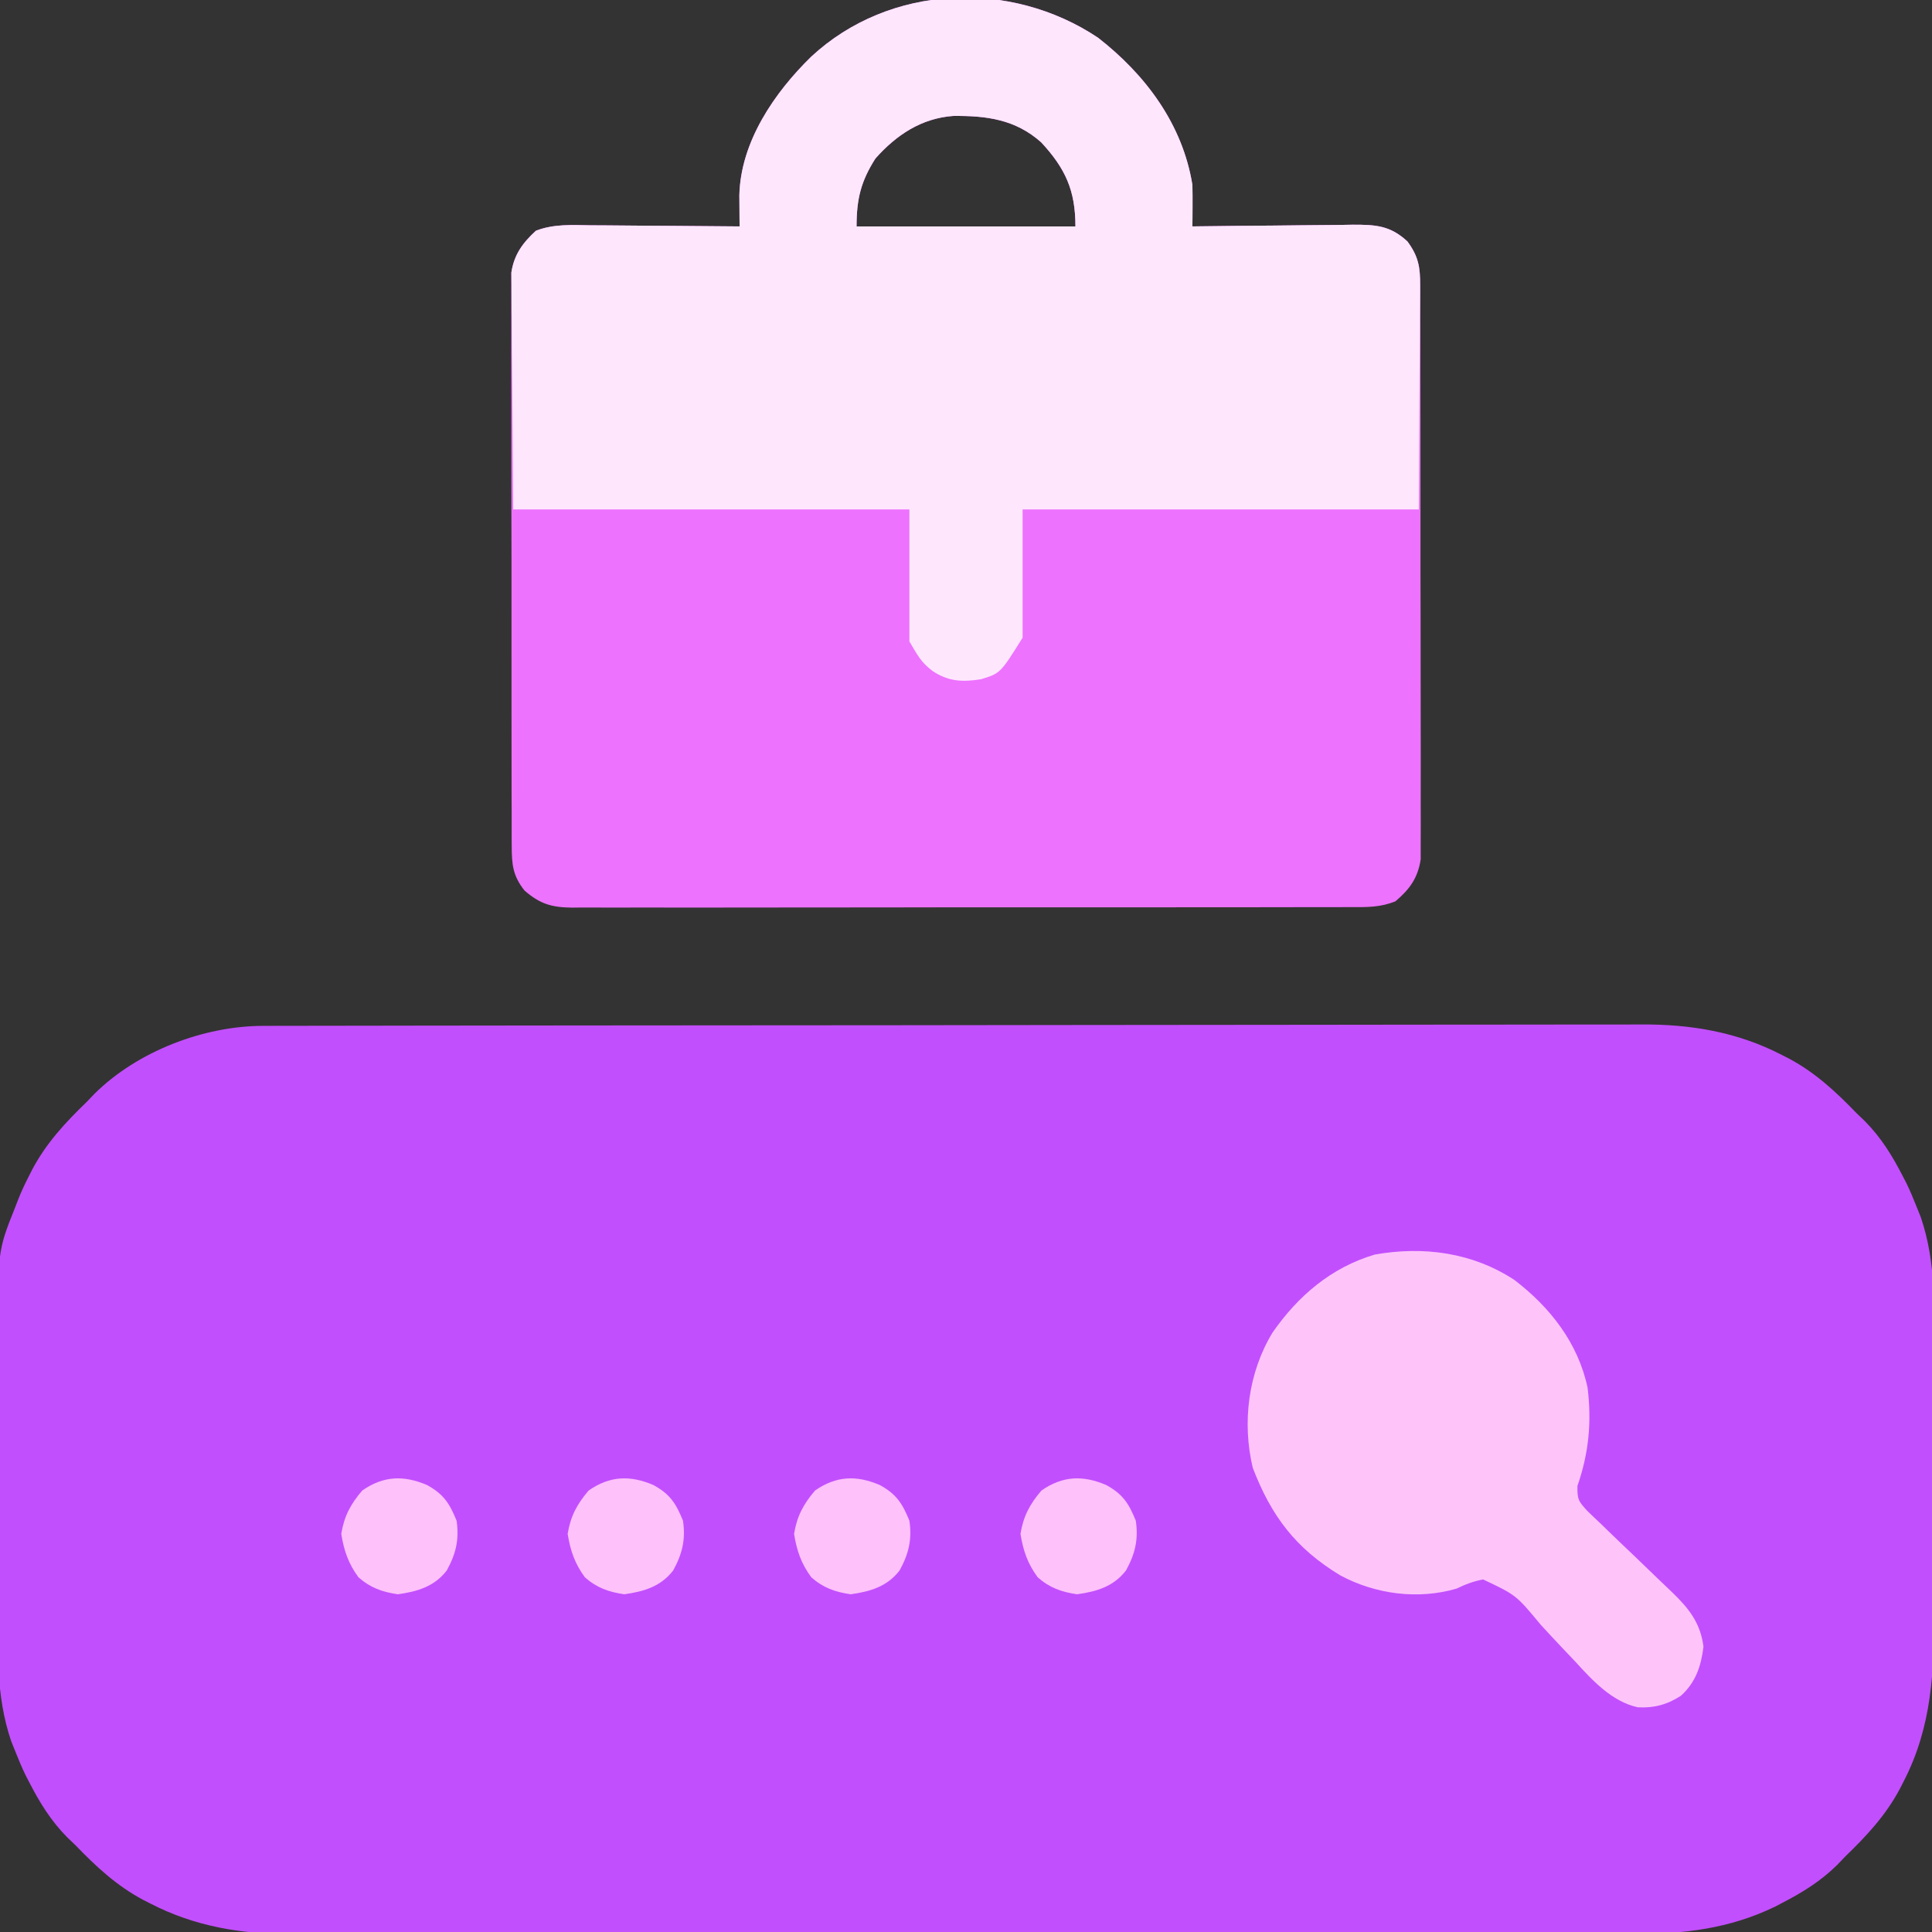 <?xml version="1.0" encoding="UTF-8"?>
<svg version="1.1" xmlns="http://www.w3.org/2000/svg" width="512" height="512">
<rect width="100%" height="100%" fill="#333333" stroke="none"/>
<path d="M0 0 C0.654 -0.002 1.308 -0.005 1.982 -0.007 C4.171 -0.014 6.361 -0.013 8.55 -0.013 C10.137 -0.016 11.723 -0.02 13.31 -0.024 C17.668 -0.034 22.027 -0.038 26.385 -0.04 C31.087 -0.044 35.789 -0.054 40.49 -0.063 C51.844 -0.082 63.198 -0.093 74.552 -0.101 C79.902 -0.106 85.253 -0.111 90.603 -0.116 C108.394 -0.133 126.184 -0.148 143.975 -0.155 C148.591 -0.157 153.206 -0.159 157.821 -0.161 C159.542 -0.162 159.542 -0.162 161.297 -0.162 C179.871 -0.171 198.445 -0.196 217.02 -0.229 C236.1 -0.262 255.181 -0.28 274.261 -0.283 C284.97 -0.285 295.678 -0.294 306.387 -0.319 C315.509 -0.341 324.63 -0.349 333.751 -0.339 C338.401 -0.335 343.051 -0.337 347.701 -0.356 C351.967 -0.374 356.232 -0.373 360.498 -0.357 C362.033 -0.355 363.567 -0.359 365.102 -0.371 C378.232 -0.467 390.677 1.596 402.463 7.697 C403.122 8.033 403.78 8.368 404.459 8.715 C411.431 12.463 416.812 17.475 422.275 23.134 C423.013 23.841 423.75 24.547 424.51 25.275 C428.81 29.642 431.745 34.41 434.525 39.822 C435.001 40.738 435.001 40.738 435.487 41.672 C436.519 43.795 437.4 45.942 438.275 48.134 C438.618 48.99 438.96 49.846 439.313 50.727 C443.476 62.942 442.855 75.372 442.807 88.13 C442.809 90.653 442.813 93.175 442.818 95.697 C442.824 100.965 442.816 106.232 442.797 111.5 C442.775 117.548 442.782 123.596 442.804 129.645 C442.825 135.515 442.822 141.385 442.811 147.255 C442.808 149.73 442.811 152.204 442.82 154.679 C442.869 170.904 442.325 185.615 434.713 200.322 C434.377 200.98 434.041 201.639 433.695 202.318 C429.946 209.29 424.935 214.671 419.275 220.134 C418.569 220.872 417.862 221.609 417.135 222.369 C412.787 226.65 408.032 229.601 402.65 232.384 C402.048 232.702 401.446 233.019 400.825 233.346 C388.654 239.291 376.27 240.728 362.918 240.642 C361.324 240.647 359.73 240.653 358.135 240.661 C353.797 240.678 349.459 240.67 345.121 240.657 C340.425 240.648 335.73 240.662 331.035 240.673 C321.853 240.691 312.672 240.687 303.491 240.675 C296.025 240.666 288.56 240.665 281.094 240.669 C280.029 240.67 278.964 240.671 277.867 240.671 C275.703 240.673 273.539 240.674 271.376 240.675 C251.114 240.687 230.852 240.674 210.59 240.652 C193.227 240.634 175.863 240.637 158.5 240.656 C138.308 240.677 118.116 240.686 97.923 240.673 C95.768 240.672 93.612 240.671 91.457 240.669 C89.866 240.669 89.866 240.669 88.243 240.668 C80.792 240.664 73.34 240.67 65.888 240.679 C56.8 240.691 47.712 240.688 38.624 240.666 C33.992 240.656 29.36 240.652 24.728 240.665 C20.48 240.677 16.231 240.67 11.982 240.649 C10.454 240.645 8.926 240.647 7.398 240.656 C-5.707 240.734 -18.149 238.66 -29.912 232.572 C-30.571 232.236 -31.23 231.9 -31.908 231.554 C-38.881 227.805 -44.262 222.793 -49.725 217.134 C-50.462 216.428 -51.199 215.721 -51.959 214.994 C-56.26 210.626 -59.194 205.859 -61.975 200.447 C-62.292 199.836 -62.61 199.225 -62.937 198.596 C-63.968 196.474 -64.849 194.326 -65.725 192.134 C-66.067 191.281 -66.41 190.429 -66.763 189.55 C-70.959 177.264 -70.304 164.718 -70.256 151.884 C-70.259 149.337 -70.263 146.79 -70.268 144.243 C-70.273 138.924 -70.265 133.605 -70.246 128.287 C-70.224 122.175 -70.231 116.065 -70.253 109.954 C-70.274 104.026 -70.272 98.098 -70.26 92.17 C-70.257 89.67 -70.26 87.17 -70.27 84.669 C-70.343 59.701 -70.343 59.701 -65.725 48.134 C-65.254 46.917 -65.254 46.917 -64.773 45.676 C-63.988 43.731 -63.116 41.877 -62.162 40.009 C-61.658 39.014 -61.658 39.014 -61.144 37.999 C-57.403 30.994 -52.402 25.615 -46.725 20.134 C-46.018 19.397 -45.312 18.66 -44.584 17.9 C-33.237 6.726 -15.777 0.024 0 0 Z " fill="#C24FFE" transform="translate(69.725,271.866)"/>
<path d="M0 0 C12.594 9.801 22.408 22.929 25 39 C25.042 40.914 25.053 42.828 25.039 44.742 C25.033 45.728 25.028 46.714 25.022 47.73 C25.015 48.479 25.007 49.228 25 50 C25.626 49.991 26.251 49.982 26.896 49.973 C33.417 49.884 39.938 49.824 46.46 49.78 C48.893 49.76 51.325 49.733 53.758 49.698 C57.258 49.65 60.757 49.627 64.258 49.609 C65.342 49.589 66.427 49.568 67.544 49.547 C73.508 49.545 77.43 49.738 82 54 C84.917 57.982 85.378 60.814 85.388 65.711 C85.396 66.703 85.396 66.703 85.404 67.716 C85.418 69.925 85.411 72.134 85.404 74.344 C85.41 75.931 85.417 77.518 85.425 79.105 C85.443 83.41 85.442 87.716 85.436 92.022 C85.433 95.618 85.439 99.214 85.445 102.81 C85.459 111.294 85.457 119.778 85.446 128.261 C85.435 137.011 85.449 145.76 85.475 154.51 C85.498 162.025 85.504 169.54 85.498 177.055 C85.495 181.543 85.497 186.03 85.515 190.517 C85.53 194.737 85.526 198.956 85.507 203.176 C85.504 204.723 85.507 206.27 85.517 207.817 C85.53 209.933 85.519 212.047 85.501 214.162 C85.501 215.345 85.501 216.527 85.501 217.746 C84.741 222.681 82.588 225.657 78.812 228.851 C74.836 230.476 71.268 230.418 67.011 230.388 C66.105 230.393 65.198 230.398 64.264 230.404 C61.225 230.418 58.187 230.411 55.149 230.404 C52.971 230.41 50.792 230.417 48.614 230.425 C42.697 230.443 36.78 230.442 30.862 230.436 C25.924 230.433 20.986 230.439 16.048 230.445 C4.4 230.459 -7.248 230.457 -18.896 230.446 C-30.918 230.435 -42.939 230.449 -54.96 230.475 C-65.278 230.498 -75.596 230.504 -85.914 230.498 C-92.077 230.495 -98.241 230.497 -104.405 230.515 C-110.201 230.53 -115.996 230.526 -121.792 230.507 C-123.919 230.504 -126.047 230.507 -128.175 230.517 C-131.078 230.53 -133.981 230.519 -136.884 230.501 C-138.148 230.516 -138.148 230.516 -139.438 230.53 C-144.741 230.464 -147.857 229.61 -152 226 C-155.069 222.135 -155.378 219.158 -155.388 214.289 C-155.393 213.627 -155.398 212.966 -155.404 212.284 C-155.418 210.075 -155.411 207.866 -155.404 205.656 C-155.41 204.069 -155.417 202.482 -155.425 200.895 C-155.443 196.59 -155.442 192.284 -155.436 187.978 C-155.433 184.382 -155.439 180.786 -155.445 177.19 C-155.459 168.706 -155.457 160.222 -155.446 151.739 C-155.435 142.989 -155.449 134.24 -155.475 125.49 C-155.498 117.975 -155.504 110.46 -155.498 102.945 C-155.495 98.457 -155.497 93.97 -155.515 89.483 C-155.53 85.263 -155.526 81.044 -155.507 76.824 C-155.504 75.277 -155.507 73.73 -155.517 72.183 C-155.53 70.067 -155.519 67.953 -155.501 65.838 C-155.501 64.655 -155.501 63.473 -155.501 62.254 C-154.767 57.483 -152.494 54.371 -148.978 51.143 C-144.187 49.304 -139.439 49.635 -134.355 49.707 C-133.231 49.711 -132.106 49.716 -130.947 49.72 C-127.36 49.737 -123.774 49.774 -120.188 49.812 C-117.753 49.828 -115.319 49.841 -112.885 49.854 C-106.923 49.887 -100.962 49.937 -95 50 C-95.012 48.87 -95.012 48.87 -95.023 47.718 C-95.029 46.729 -95.035 45.74 -95.042 44.721 C-95.053 43.251 -95.053 43.251 -95.065 41.751 C-94.731 27.571 -85.779 14.534 -76 5 C-55.263 -14.247 -23.177 -15.497 0 0 Z M-59 32 C-62.845 38.045 -64 42.699 -64 50 C-44.86 50 -25.72 50 -6 50 C-6 40.493 -8.635 34.68 -15.062 27.727 C-21.894 21.639 -29.559 20.635 -38.422 20.727 C-46.869 21.372 -53.427 25.746 -59 32 Z " fill="#ED72FE" transform="translate(291,10)"/>
<path d="M0 0 C12.594 9.801 22.408 22.929 25 39 C25.042 40.914 25.053 42.828 25.039 44.742 C25.033 45.728 25.028 46.714 25.022 47.73 C25.015 48.479 25.007 49.228 25 50 C25.626 49.991 26.251 49.982 26.896 49.973 C33.417 49.884 39.938 49.824 46.46 49.78 C48.893 49.76 51.325 49.733 53.758 49.698 C57.258 49.65 60.757 49.627 64.258 49.609 C65.342 49.589 66.427 49.568 67.544 49.547 C73.508 49.545 77.43 49.738 82 54 C84.904 57.965 85.369 60.75 85.341 65.626 C85.341 66.281 85.341 66.936 85.342 67.61 C85.339 69.716 85.317 71.821 85.293 73.926 C85.29 75.218 85.287 76.511 85.284 77.842 C85.268 82.666 85.226 87.489 85.188 92.312 C85.126 103.099 85.064 113.886 85 125 C50.35 125 15.7 125 -20 125 C-20 136.22 -20 147.44 -20 159 C-25.893 168.429 -25.893 168.429 -31 170 C-35.906 170.789 -39.678 170.625 -43.875 167.812 C-46.983 165.448 -47.799 163.669 -50 160 C-50 148.45 -50 136.9 -50 125 C-84.65 125 -119.3 125 -155 125 C-155.083 114.234 -155.165 103.468 -155.25 92.375 C-155.286 88.984 -155.323 85.593 -155.36 82.099 C-155.372 79.407 -155.382 76.715 -155.391 74.023 C-155.401 73.329 -155.412 72.635 -155.422 71.92 C-155.452 69.859 -155.456 67.8 -155.454 65.74 C-155.467 64.001 -155.467 64.001 -155.481 62.227 C-154.771 57.466 -152.482 54.36 -148.978 51.143 C-144.187 49.304 -139.439 49.635 -134.355 49.707 C-133.231 49.711 -132.106 49.716 -130.947 49.72 C-127.36 49.737 -123.774 49.774 -120.188 49.812 C-117.753 49.828 -115.319 49.841 -112.885 49.854 C-106.923 49.887 -100.962 49.937 -95 50 C-95.012 48.87 -95.012 48.87 -95.023 47.718 C-95.029 46.729 -95.035 45.74 -95.042 44.721 C-95.053 43.251 -95.053 43.251 -95.065 41.751 C-94.731 27.571 -85.779 14.534 -76 5 C-55.263 -14.247 -23.177 -15.497 0 0 Z M-59 32 C-62.845 38.045 -64 42.699 -64 50 C-44.86 50 -25.72 50 -6 50 C-6 40.493 -8.635 34.68 -15.062 27.727 C-21.894 21.639 -29.559 20.635 -38.422 20.727 C-46.869 21.372 -53.427 25.746 -59 32 Z " fill="#FEE7FD" transform="translate(291,10)"/>
<path d="M0 0 C9.471 7.227 16.886 16.7 19.41 28.551 C20.537 37.736 19.732 45.898 16.724 54.602 C16.683 58.224 16.965 58.595 19.28 61.152 C20.519 62.369 21.776 63.568 23.047 64.75 C23.707 65.393 24.367 66.036 25.047 66.699 C27.162 68.754 29.298 70.784 31.438 72.812 C33.56 74.844 35.676 76.88 37.785 78.926 C39.097 80.197 40.418 81.46 41.748 82.713 C46.221 87.017 49.301 90.828 50.125 97.188 C49.505 102.326 48.071 106.658 44.145 110.207 C40.555 112.532 37.057 113.504 32.713 113.261 C25.841 111.739 20.692 106.137 16.133 101.129 C14.93 99.859 13.725 98.59 12.52 97.322 C10.653 95.344 8.798 93.359 6.965 91.35 C0.474 83.513 0.474 83.513 -8.282 79.378 C-10.894 79.892 -12.927 80.653 -15.312 81.812 C-25.565 84.804 -36.832 83.296 -46.125 78.301 C-57.944 71.155 -64.395 62.598 -69.312 49.812 C-72.188 37.753 -70.515 24.537 -64.062 13.938 C-57.326 4.248 -48.5 -3.315 -36.977 -6.715 C-24.049 -9.008 -11.101 -7.266 0 0 Z " fill="#FEC4F9" transform="translate(401.312,339.188)"/>
<path d="M0 0 C4.365 2.407 5.939 4.833 7.812 9.438 C8.545 14.475 7.62 18.245 5.207 22.637 C1.894 26.915 -2.565 28.21 -7.75 28.938 C-11.906 28.333 -15.049 27.21 -18.188 24.438 C-20.862 20.811 -22.038 17.368 -22.75 12.938 C-21.997 8.253 -20.263 5.031 -17.188 1.438 C-11.583 -2.461 -6.198 -2.668 0 0 Z " fill="#FEC1F9" transform="translate(293.188,393.562)"/>
<path d="M0 0 C4.365 2.407 5.939 4.833 7.812 9.438 C8.545 14.475 7.62 18.245 5.207 22.637 C1.894 26.915 -2.565 28.21 -7.75 28.938 C-11.906 28.333 -15.049 27.21 -18.188 24.438 C-20.862 20.811 -22.038 17.368 -22.75 12.938 C-21.997 8.253 -20.263 5.031 -17.188 1.438 C-11.583 -2.461 -6.198 -2.668 0 0 Z " fill="#FEC1F9" transform="translate(233.188,393.562)"/>
<path d="M0 0 C4.365 2.407 5.939 4.833 7.812 9.438 C8.545 14.475 7.62 18.245 5.207 22.637 C1.894 26.915 -2.565 28.21 -7.75 28.938 C-11.906 28.333 -15.049 27.21 -18.188 24.438 C-20.862 20.811 -22.038 17.368 -22.75 12.938 C-21.997 8.253 -20.263 5.031 -17.188 1.438 C-11.583 -2.461 -6.198 -2.668 0 0 Z " fill="#FEC1F9" transform="translate(173.188,393.562)"/>
<path d="M0 0 C4.365 2.407 5.939 4.833 7.812 9.438 C8.545 14.475 7.62 18.245 5.207 22.637 C1.894 26.915 -2.565 28.21 -7.75 28.938 C-11.906 28.333 -15.049 27.21 -18.188 24.438 C-20.862 20.811 -22.038 17.368 -22.75 12.938 C-21.997 8.253 -20.263 5.031 -17.188 1.438 C-11.583 -2.461 -6.198 -2.668 0 0 Z " fill="#FEC1F9" transform="translate(113.188,393.562)"/>
</svg>
